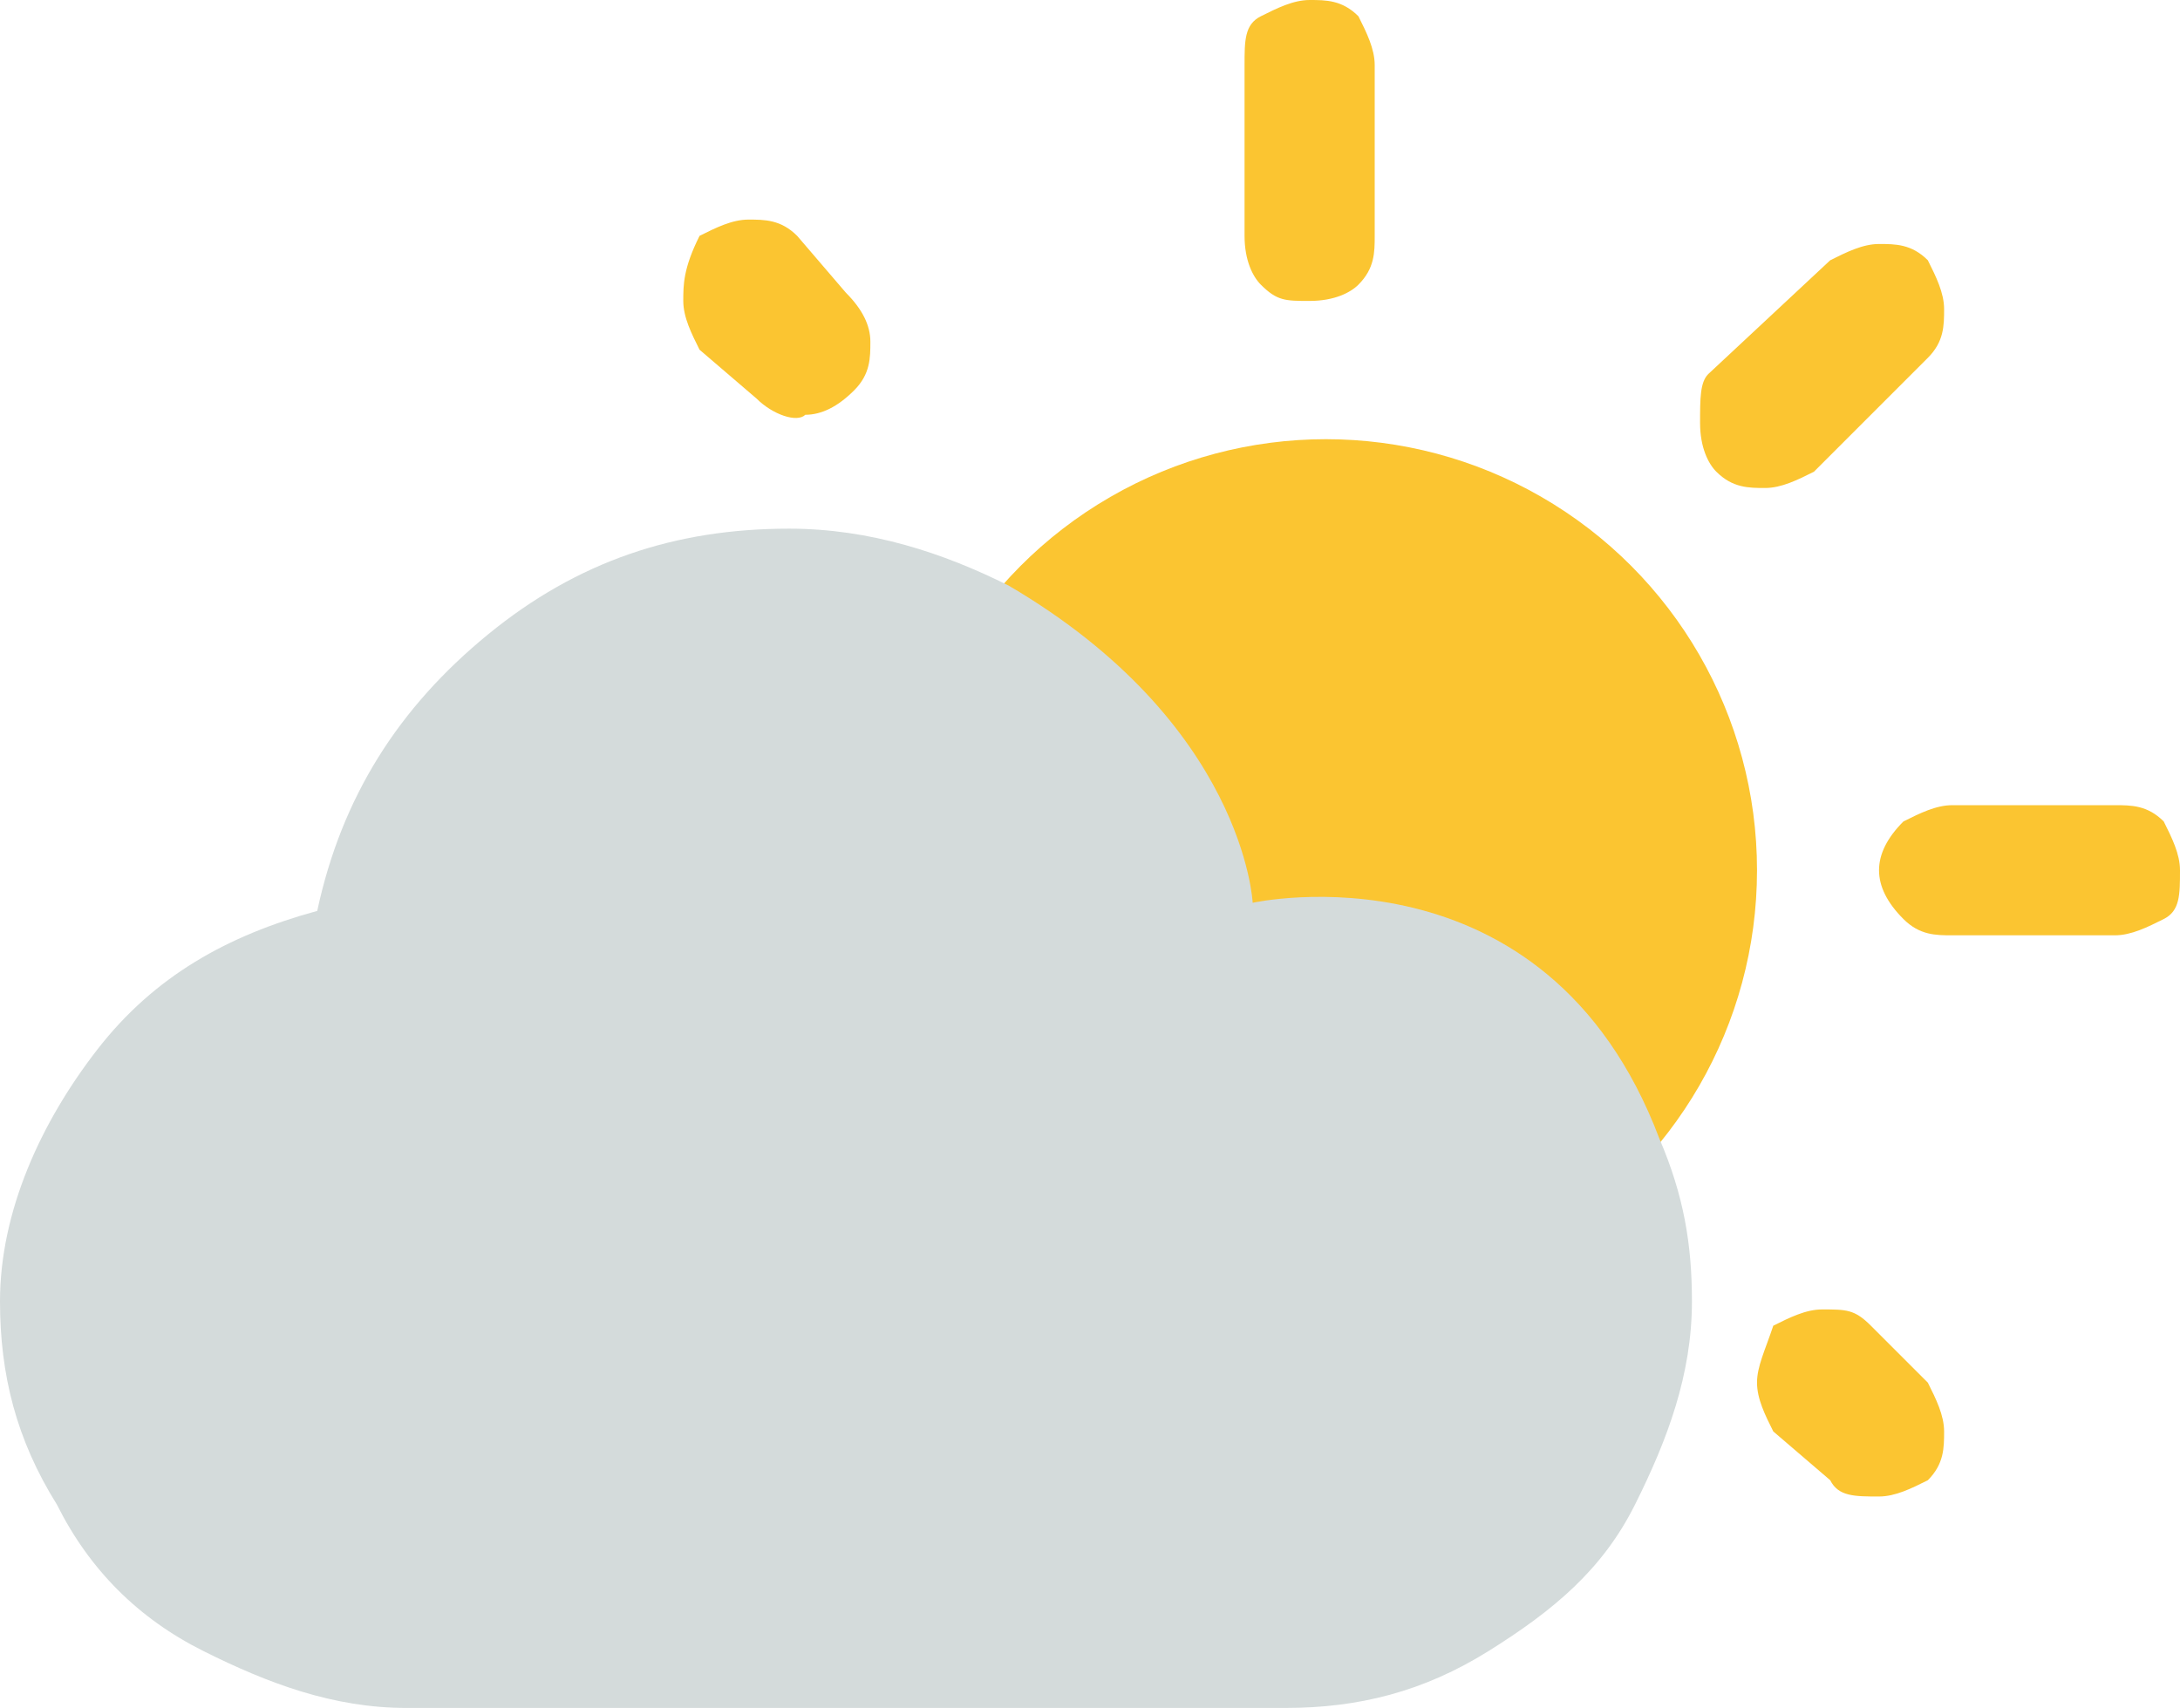 <svg version="1.1" xmlns="http://www.w3.org/2000/svg" xmlns:xlink="http://www.w3.org/1999/xlink" x="0px" y="0px"
	 viewBox="-168.4 177 26.8 21" style="enable-background:new -168.4 177 26.8 21;" xml:space="preserve">
<g>
	<circle style="fill:#FBC531;" cx="-152.1" cy="187.7" r="5.3"/>
</g>
<g id="Layer_3">
	<path style="fill:#FBC531;" d="M-160,180.7c0,0.2,0.1,0.4,0.2,0.6l0.7,0.6c0.2,0.2,0.5,0.3,0.6,0.2c0.2,0,0.4-0.1,0.6-0.3
		c0.2-0.2,0.2-0.4,0.2-0.6s-0.1-0.4-0.3-0.6l-0.6-0.7c-0.2-0.2-0.4-0.2-0.6-0.2c-0.2,0-0.4,0.1-0.6,0.2
		C-160,180.3-160,180.5-160,180.7z"/>
	<path style="fill:#FBC531;" d="M-153.1,179.9c0,0.3,0.1,0.5,0.2,0.6c0.2,0.2,0.3,0.2,0.6,0.2c0.3,0,0.5-0.1,0.6-0.2c0.2-0.2,0.2-0.4,0.2-0.6
		v-2.1c0-0.2-0.1-0.4-0.2-0.6c-0.2-0.2-0.4-0.2-0.6-0.2c-0.2,0-0.4,0.1-0.6,0.2s-0.2,0.3-0.2,0.6V179.9z"/>
	<path style="fill:#FBC531;" d="M-147.5,182.2c0,0.3,0.1,0.5,0.2,0.6c0.2,0.2,0.4,0.2,0.6,0.2s0.4-0.1,0.6-0.2l1.4-1.4
		c0.2-0.2,0.2-0.4,0.2-0.6s-0.1-0.4-0.2-0.6c-0.2-0.2-0.4-0.2-0.6-0.2c-0.2,0-0.4,0.1-0.6,0.2l-1.5,1.4
		C-147.5,181.7-147.5,181.9-147.5,182.2z"/>
	<path style="fill:#FBC531;" d="M-145.3,187.7c0,0.2,0.1,0.4,0.3,0.6c0.2,0.2,0.4,0.2,0.6,0.2h2c0.2,0,0.4-0.1,0.6-0.2
		c0.2-0.1,0.2-0.3,0.2-0.6c0-0.2-0.1-0.4-0.2-0.6c-0.2-0.2-0.4-0.2-0.6-0.2h-2c-0.2,0-0.4,0.1-0.6,0.2
		C-145.2,187.3-145.3,187.5-145.3,187.7z"/>
	<path style="fill:#FBC531;" d="M-146.8,194c0,0.2,0.1,0.4,0.2,0.6l0.7,0.6c0.1,0.2,0.3,0.2,0.6,0.2c0.2,0,0.4-0.1,0.6-0.2
		c0.2-0.2,0.2-0.4,0.2-0.6s-0.1-0.4-0.2-0.6l-0.7-0.7c-0.2-0.2-0.3-0.2-0.6-0.2c-0.2,0-0.4,0.1-0.6,0.2
		C-146.7,193.6-146.8,193.8-146.8,194z"/>
</g>
<g>
	<path style="fill:#d4dbdb;" d="M-168.4,193c0,0.9,0.2,1.7,0.7,2.5c0.4,0.8,1,1.4,1.8,1.8c0.8,0.4,1.6,0.7,2.5,0.7h10.8c0.9,0,1.7-0.2,2.5-0.7
		s1.4-1,1.8-1.8c0.4-0.8,0.7-1.6,0.7-2.5c0-0.7-0.1-1.3-0.4-2c-1.4-3.7-5-2.9-5-2.9s-0.1-2.2-3-3.9c-0.8-0.4-1.7-0.7-2.7-0.7
		c-1.4,0-2.6,0.4-3.7,1.3c-1.1,0.9-1.8,2-2.1,3.4c-1.1,0.3-2,0.8-2.7,1.7S-168.4,191.9-168.4,193z"/>
</g>
</svg>

